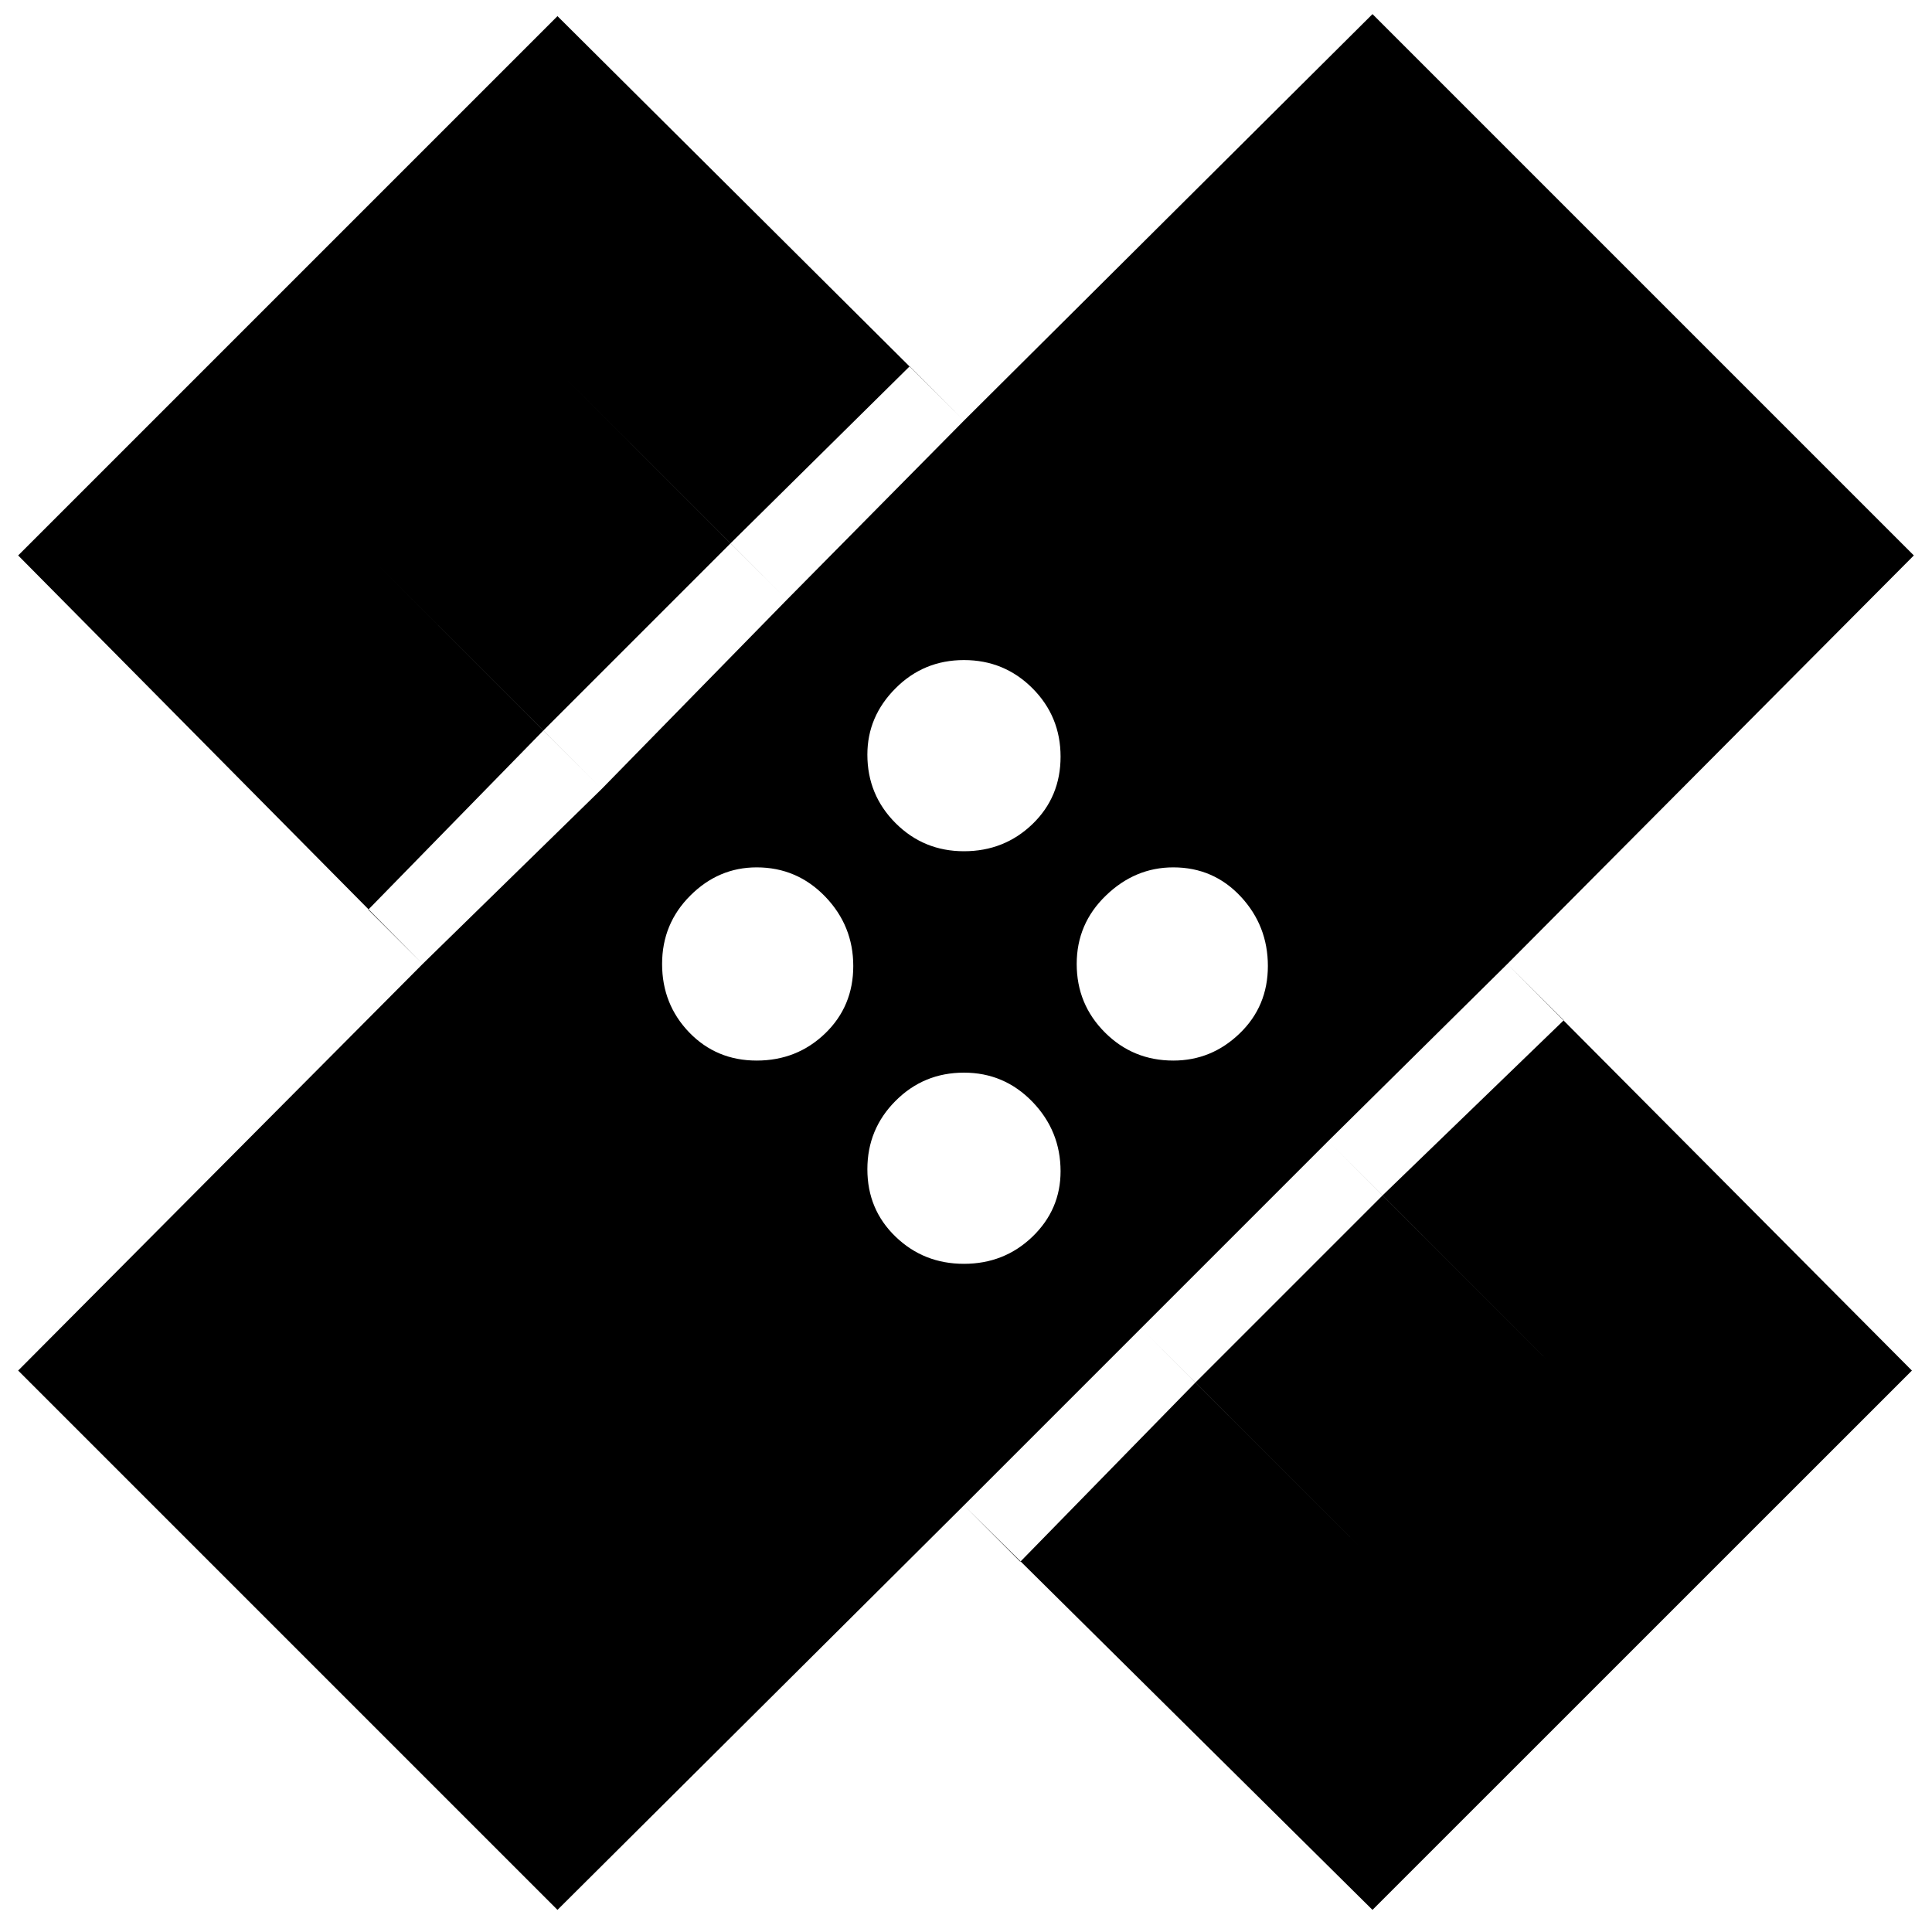 <svg xmlns="http://www.w3.org/2000/svg" height="20" width="20"><path d="M5.771 19.771 0.188 14.188 4.375 9.979 0.188 5.75 5.771 0.167 9.979 4.354 14.208 0.146 19.812 5.75 15.604 9.979 19.792 14.188 14.208 19.771 9.979 15.583ZM9.979 8.812Q10.396 8.812 10.688 8.531Q10.979 8.25 10.979 7.833Q10.979 7.417 10.688 7.125Q10.396 6.833 9.979 6.833Q9.562 6.833 9.271 7.125Q8.979 7.417 8.979 7.812Q8.979 8.229 9.271 8.521Q9.562 8.812 9.979 8.812ZM6.229 8.167 8.146 6.208 5.792 3.854 3.854 5.792ZM7.833 10.979Q8.25 10.979 8.542 10.698Q8.833 10.417 8.833 10Q8.833 9.583 8.542 9.281Q8.25 8.979 7.833 8.979Q7.438 8.979 7.146 9.271Q6.854 9.562 6.854 9.979Q6.854 10.396 7.135 10.688Q7.417 10.979 7.833 10.979ZM9.979 13.083Q10.396 13.083 10.688 12.802Q10.979 12.521 10.979 12.125Q10.979 11.708 10.688 11.406Q10.396 11.104 9.979 11.104Q9.562 11.104 9.271 11.396Q8.979 11.688 8.979 12.104Q8.979 12.521 9.271 12.802Q9.562 13.083 9.979 13.083ZM12.146 10.979Q12.542 10.979 12.833 10.698Q13.125 10.417 13.125 10Q13.125 9.583 12.844 9.281Q12.562 8.979 12.146 8.979Q11.75 8.979 11.448 9.271Q11.146 9.562 11.146 9.979Q11.146 10.396 11.438 10.688Q11.729 10.979 12.146 10.979ZM14.167 16.104 16.104 14.167 13.75 11.812 11.812 13.75ZM5.625 7.562 7.562 5.625 8.146 6.208 9.979 4.354 9.417 3.792 7.562 5.625 5.792 3.854 3.854 5.792 5.625 7.562 3.812 9.417 4.375 9.979 6.229 8.167ZM12.375 14.312 11.812 13.75 9.979 15.583 10.562 16.167 12.375 14.312 14.167 16.104 16.104 14.167 14.312 12.375 16.188 10.562 15.604 9.979 13.75 11.812 14.312 12.375Z"/></svg>